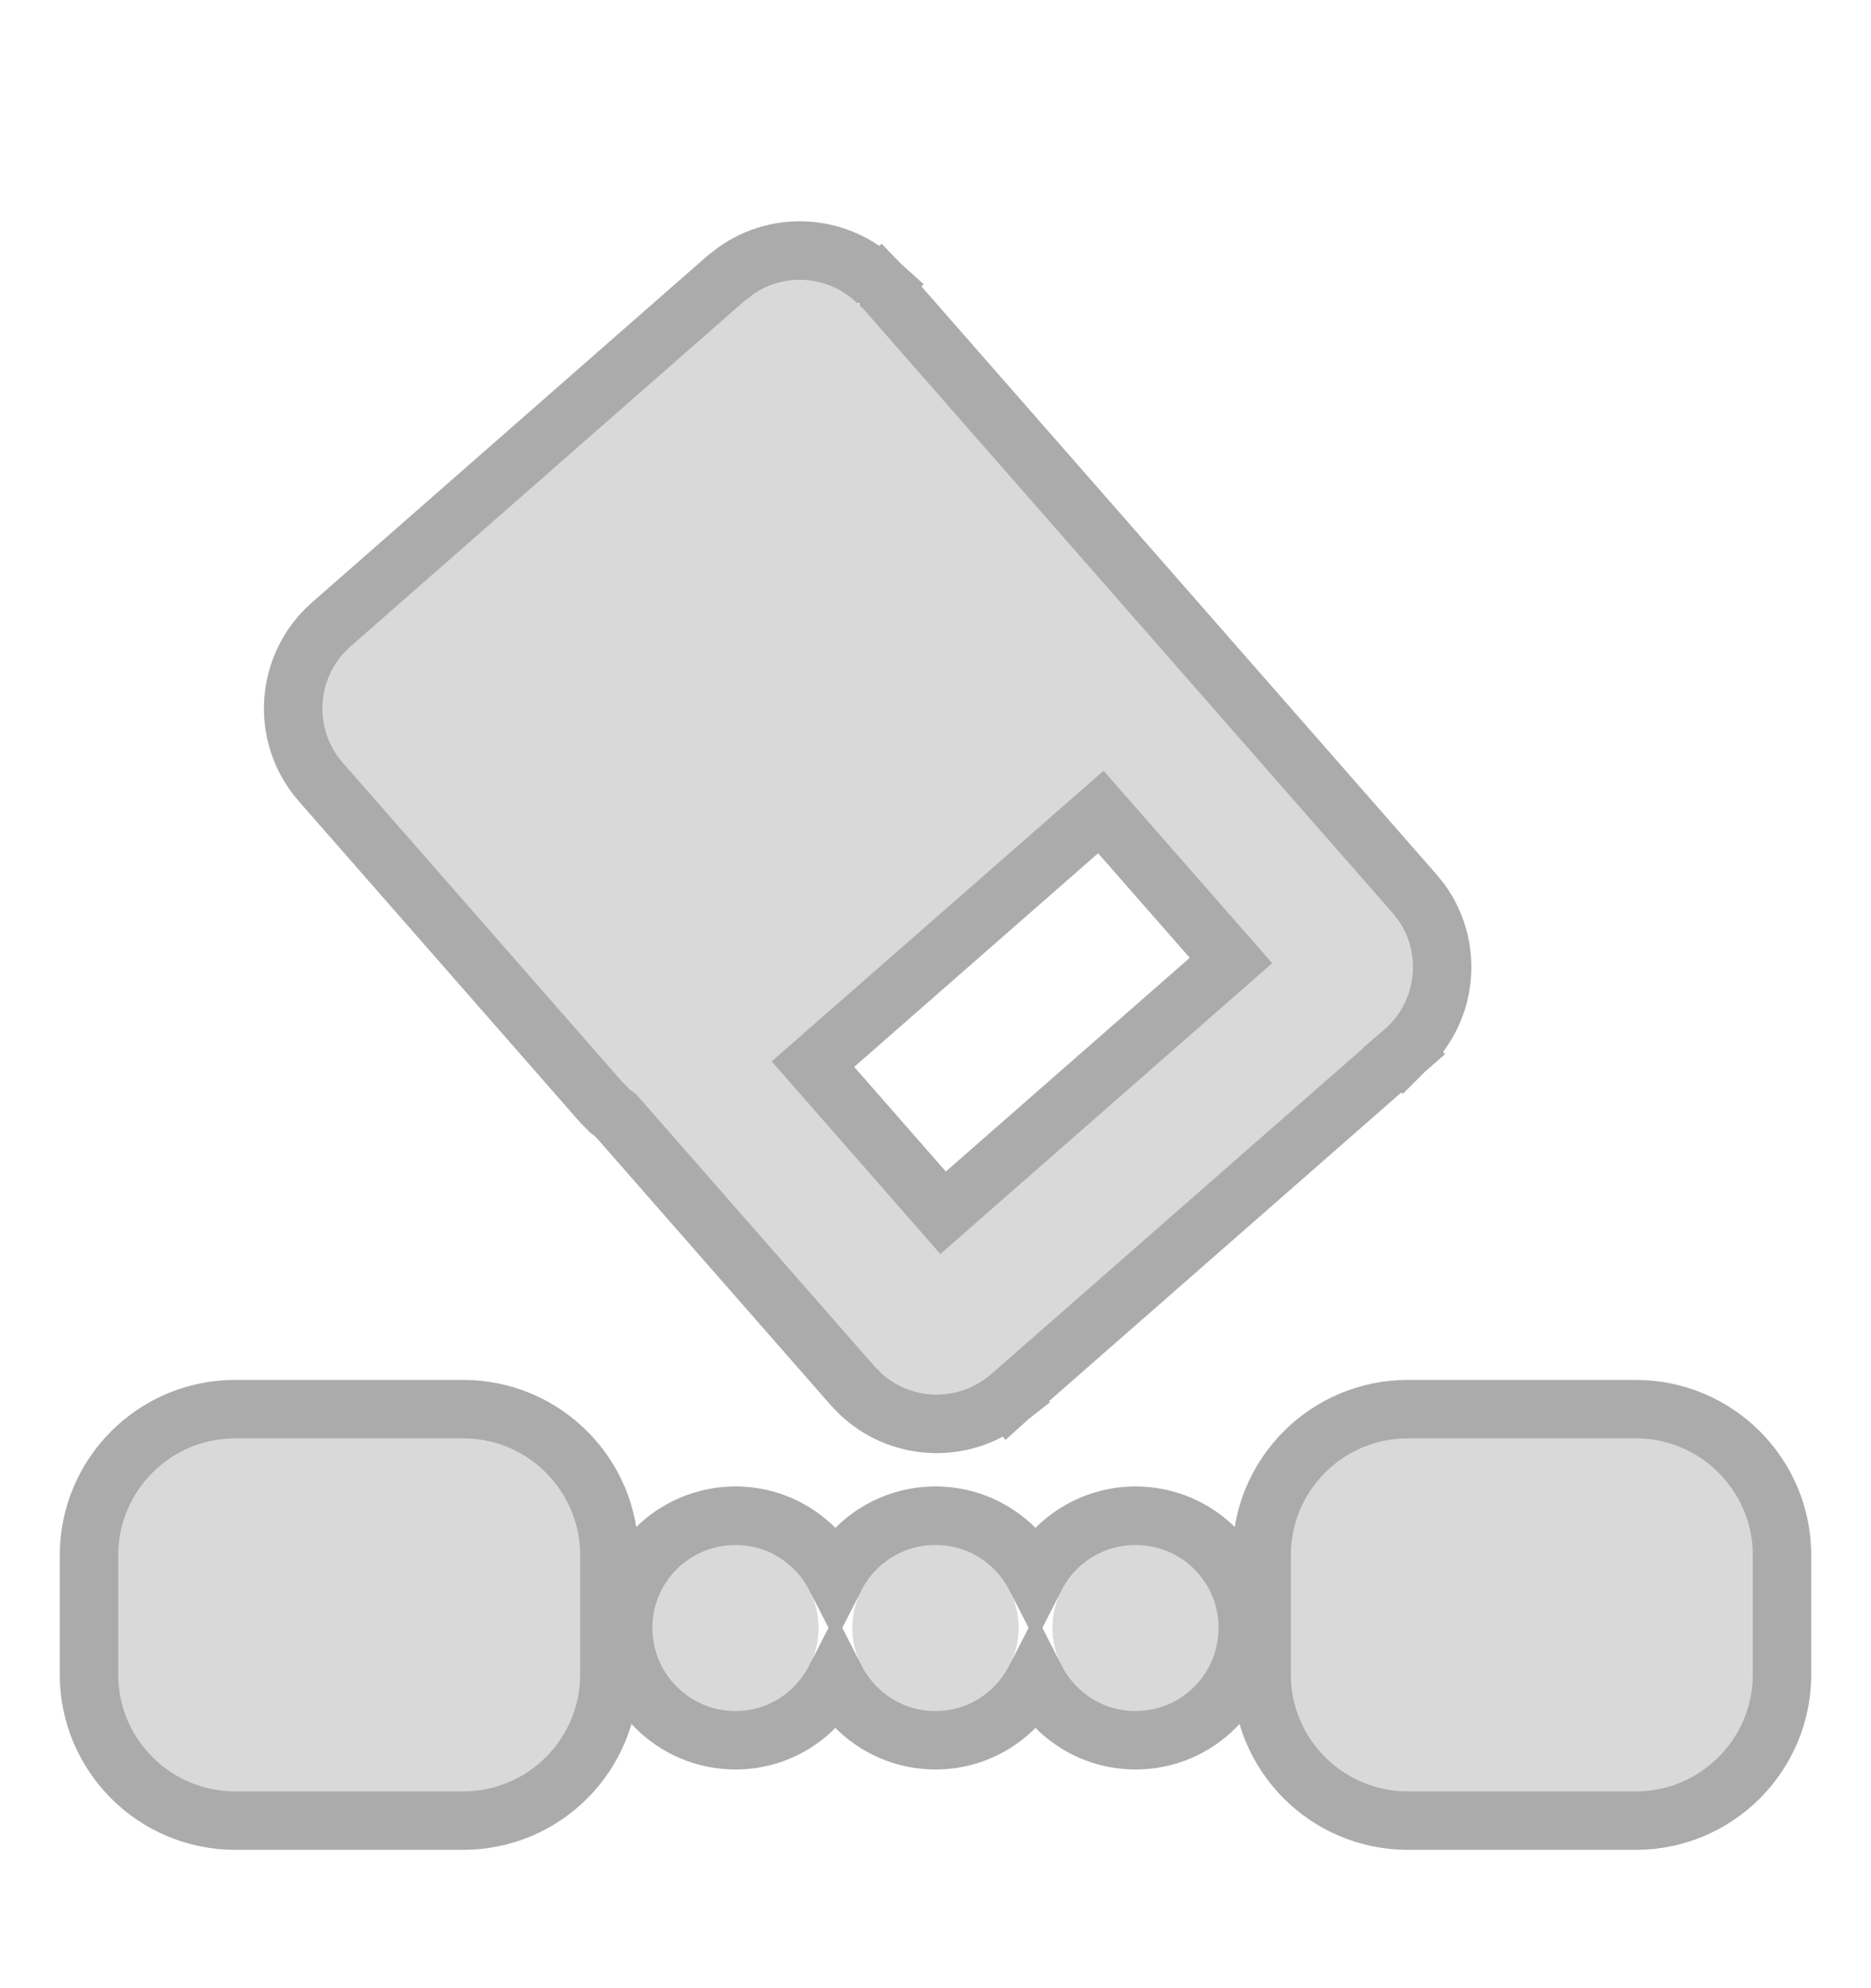 <svg width="16" height="17" viewBox="0 0 16 17" fill="none" xmlns="http://www.w3.org/2000/svg">
<path d="M1.011 13.299C1.011 12.747 1.459 12.299 2.011 12.299H3.961C4.514 12.299 4.961 12.747 4.961 13.299V14.317C4.961 14.869 4.514 15.317 3.961 15.317H2.011C1.459 15.317 1.011 14.869 1.011 14.317V13.299Z" fill="#D9D9D9"/>
<path d="M11.039 13.299C11.039 12.747 11.486 12.299 12.039 12.299H13.989C14.541 12.299 14.989 12.747 14.989 13.299V14.317C14.989 14.869 14.541 15.317 13.989 15.317H12.039C11.486 15.317 11.039 14.869 11.039 14.317V13.299Z" fill="#D9D9D9"/>
<path d="M7 13.92C7 13.527 6.682 13.209 6.289 13.209C5.897 13.209 5.579 13.527 5.579 13.92C5.579 14.312 5.897 14.63 6.289 14.63C6.682 14.63 7 14.312 7 13.92Z" fill="#D9D9D9"/>
<path d="M8 13.209C8.392 13.209 8.711 13.527 8.711 13.92C8.711 14.312 8.392 14.63 8 14.63C7.608 14.63 7.289 14.312 7.289 13.92C7.289 13.527 7.608 13.209 8 13.209Z" fill="#D9D9D9"/>
<path d="M10.422 13.92C10.422 13.527 10.103 13.209 9.711 13.209C9.319 13.209 9 13.527 9 13.92C9 14.312 9.319 14.63 9.711 14.63C10.103 14.63 10.422 14.312 10.422 13.92Z" fill="#D9D9D9"/>
<path fill-rule="evenodd" clip-rule="evenodd" d="M6.377 2.566C6.66 2.318 7.086 2.338 7.346 2.606C7.348 2.608 7.351 2.609 7.353 2.612L7.403 2.663L11.908 7.806C12.148 8.08 12.137 8.489 11.894 8.75L11.842 8.801L8.474 11.751L8.417 11.796C8.126 12.003 7.72 11.96 7.479 11.685L5.443 9.361C5.401 9.331 5.361 9.296 5.326 9.255L2.932 6.522C2.675 6.229 2.704 5.784 2.997 5.527L6.377 2.566ZM6.6 9.076L8.042 10.723L10.88 8.237L9.437 6.591L6.6 9.076Z" fill="#D9D9D9"/>
<path d="M3.961 12.049C4.652 12.049 5.211 12.609 5.211 13.299V14.317C5.211 15.007 4.652 15.567 3.961 15.567H2.011C1.321 15.567 0.761 15.007 0.761 14.317V13.299C0.761 12.609 1.321 12.049 2.011 12.049H3.961ZM13.989 12.049C14.679 12.049 15.239 12.609 15.239 13.299V14.317C15.239 15.007 14.679 15.567 13.989 15.567H12.039C11.348 15.567 10.789 15.007 10.789 14.317V13.299C10.789 12.609 11.348 12.049 12.039 12.049H13.989ZM9.711 12.96C10.242 12.96 10.671 13.389 10.671 13.919C10.671 14.45 10.242 14.88 9.711 14.88C9.337 14.88 9.014 14.666 8.855 14.354C8.696 14.666 8.374 14.88 8 14.88C7.626 14.88 7.303 14.666 7.144 14.354C6.985 14.666 6.663 14.88 6.29 14.88C5.759 14.88 5.329 14.45 5.329 13.919C5.329 13.389 5.759 12.96 6.29 12.96C6.663 12.96 6.985 13.173 7.144 13.484C7.303 13.172 7.627 12.96 8 12.96C8.374 12.96 8.696 13.173 8.855 13.484C9.014 13.172 9.338 12.96 9.711 12.96ZM6.286 2.32C6.661 2.051 7.177 2.091 7.507 2.415L7.509 2.417L7.507 2.416C7.509 2.417 7.511 2.419 7.513 2.42H7.514L7.523 2.428L7.533 2.437L7.359 2.606L7.533 2.438L7.583 2.49L7.591 2.499L12.096 7.641L12.153 7.712C12.419 8.081 12.386 8.588 12.077 8.92L12.069 8.929L12.017 8.979L12.007 8.989L11.842 8.8L12.006 8.989L8.639 11.939L8.629 11.948L8.474 11.752L8.628 11.948L8.572 11.992L8.562 11.999C8.192 12.262 7.685 12.227 7.355 11.915L7.292 11.85L5.27 9.542C5.252 9.528 5.233 9.514 5.215 9.499L5.137 9.419L2.744 6.687C2.396 6.29 2.436 5.687 2.833 5.339L6.211 2.378L6.286 2.32ZM6.952 9.099L8.065 10.37L10.527 8.213L9.414 6.943L6.952 9.099Z" stroke="black" stroke-opacity="0.33" stroke-width="0.5" stroke-linecap="round"/>
</svg>
